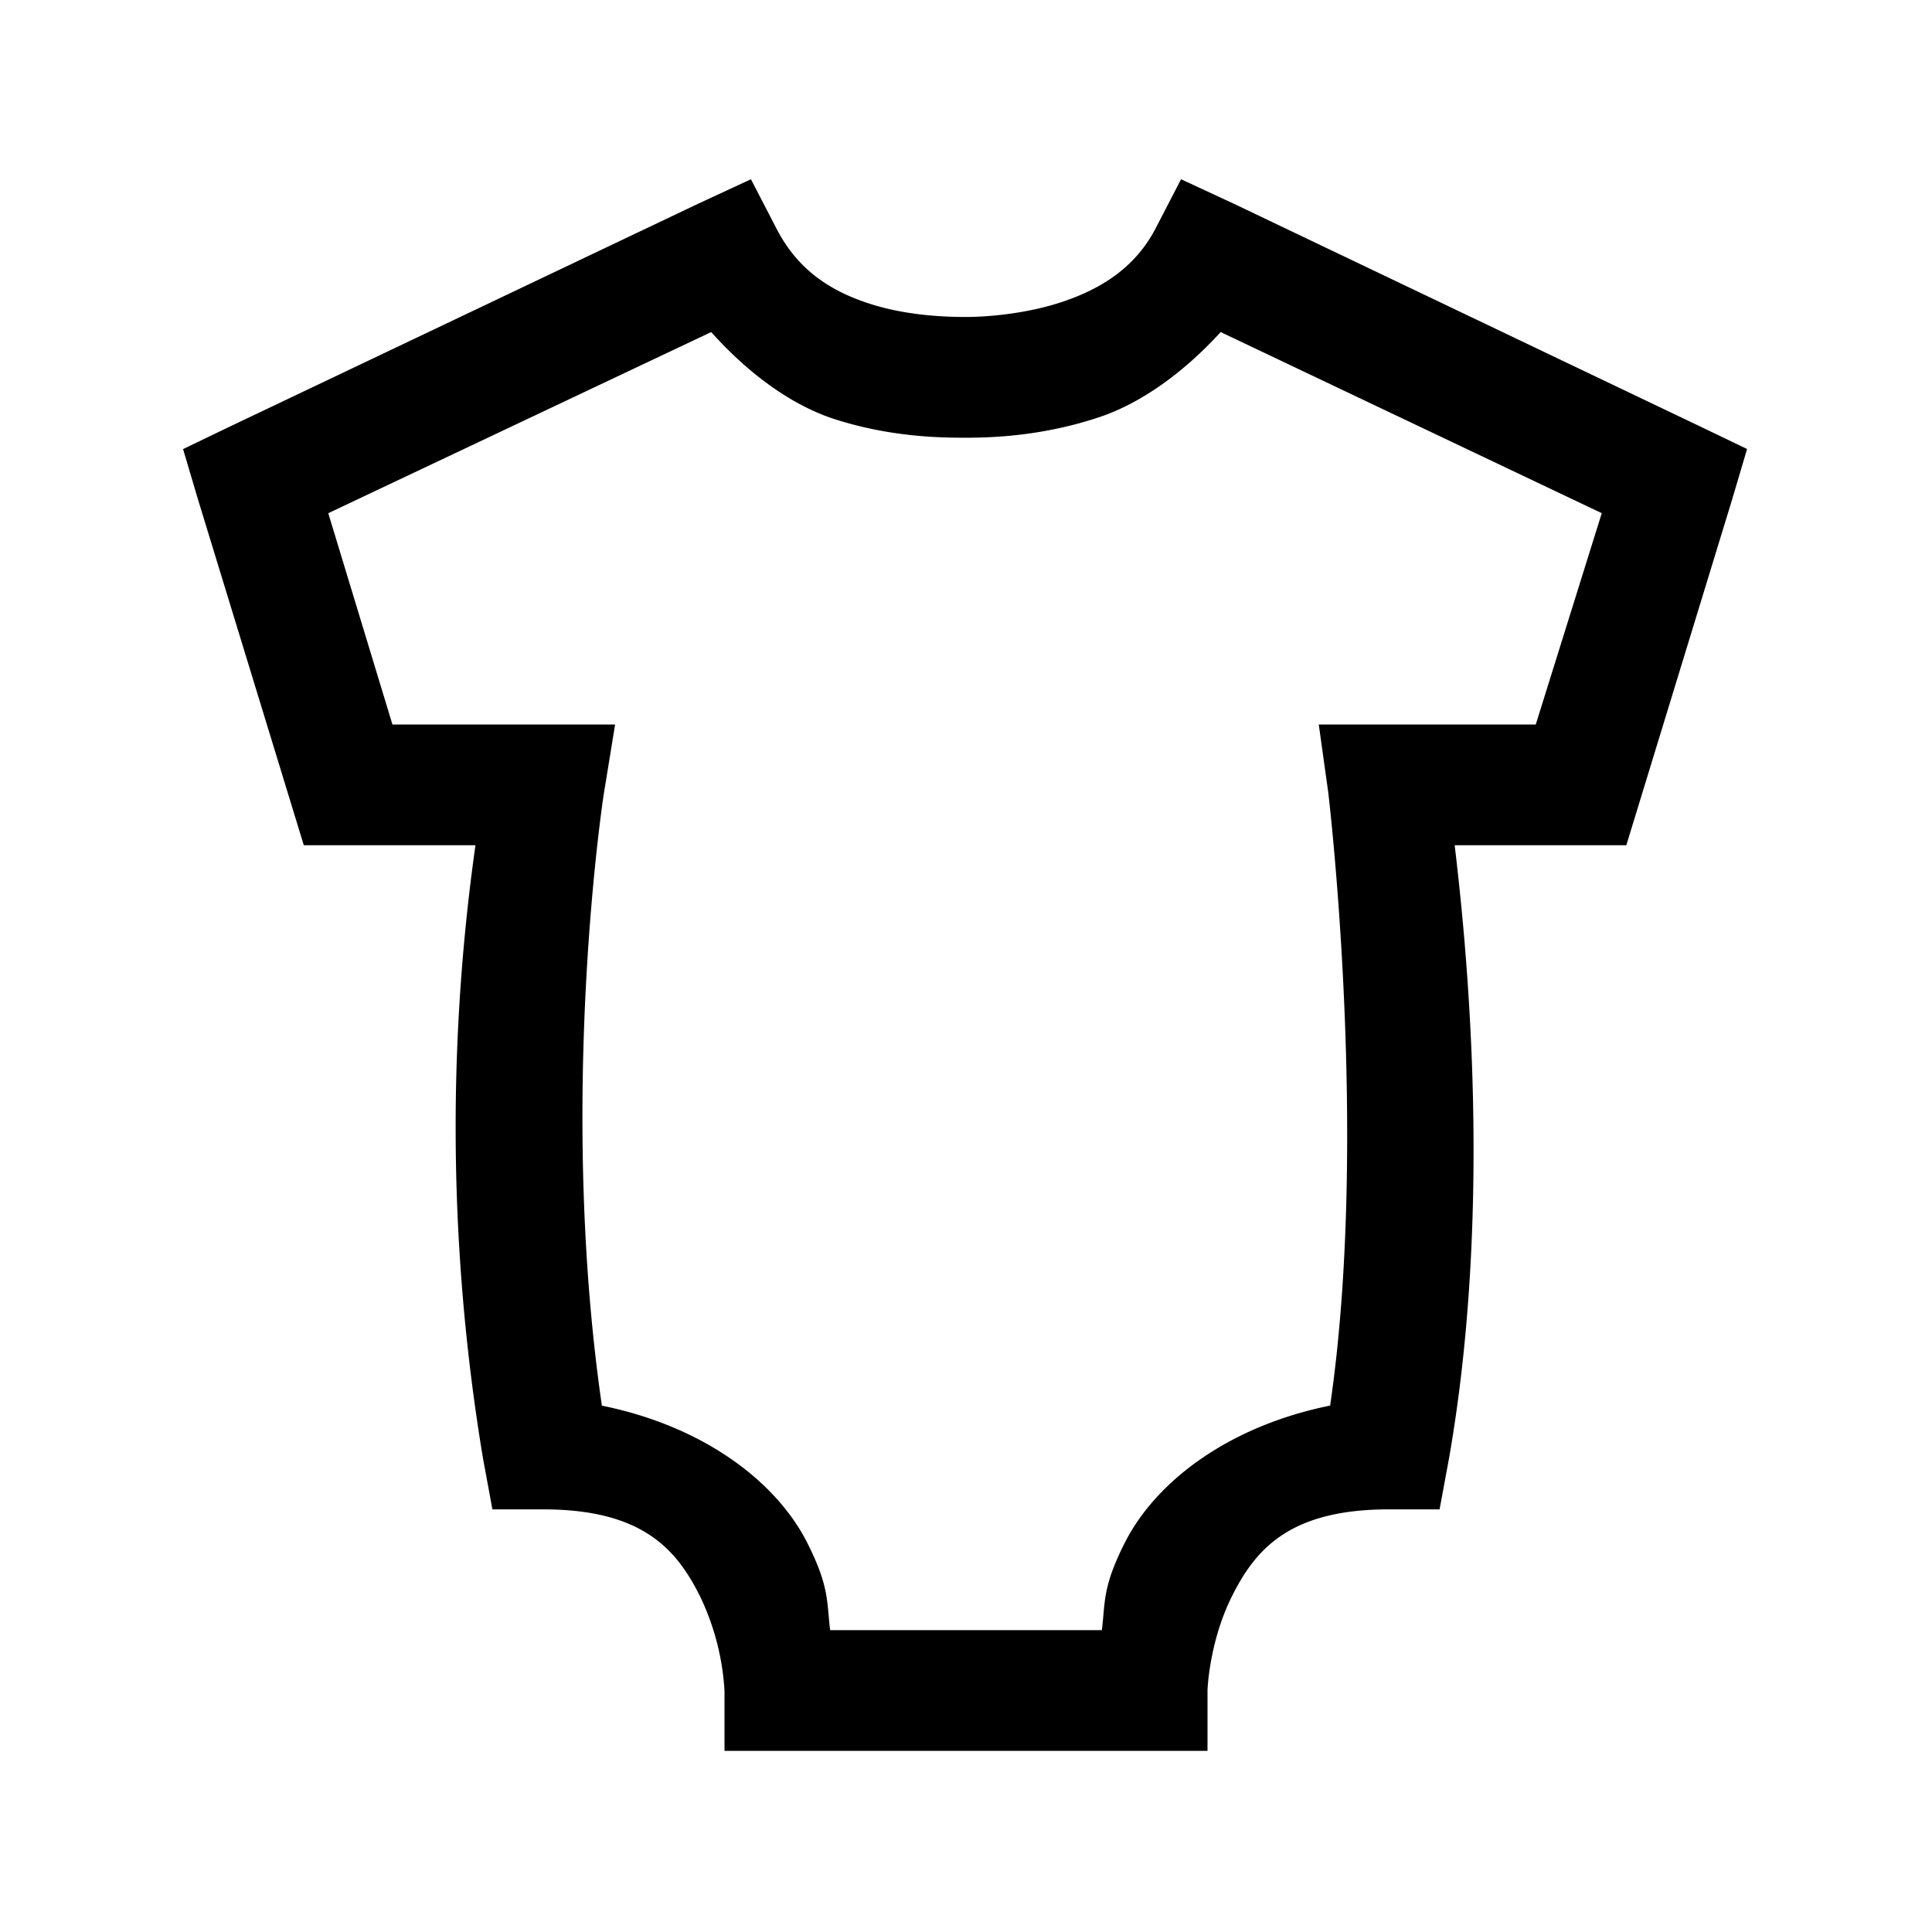 <svg xmlns="http://www.w3.org/2000/svg" viewBox="0 0 32 32"><path d="M12.438 2.969l-.876.406-7.75 3.688-.78.375.25.843 1.53 5 .22.719h2.843A33.433 33.433 0 0 0 8 24.156l.156.844H9c1.652 0 2.21.672 2.594 1.438A4.18 4.18 0 0 1 12 28v1h8v-1s.023-.797.406-1.563C20.79 25.672 21.348 25 23 25h.844l.156-.844c.75-4.281.266-8.703.094-10.156h2.843l.22-.719 1.53-5 .25-.844-.78-.375-7.72-3.687-.875-.406-.437.844c-.344.636-.902.976-1.531 1.187-.63.21-1.297.25-1.594.25-.336 0-.977-.02-1.594-.219-.617-.199-1.168-.531-1.531-1.218zM11.78 5.5c.617.691 1.332 1.21 2.031 1.438.95.308 1.797.312 2.188.312.434 0 1.277-.027 2.219-.344.691-.234 1.39-.738 2-1.406l6.312 3-1.093 3.5h-3.594L22 13.125s.684 5.695.031 10.156c-1.68.34-2.89 1.254-3.406 2.282-.367.73-.316.968-.375 1.437h-4.5c-.059-.469-.008-.707-.375-1.438-.516-1.027-1.727-1.94-3.406-2.28C9.227 18.16 10 13.155 10 13.155L10.188 12H6.5L5.437 8.5z"/></svg>